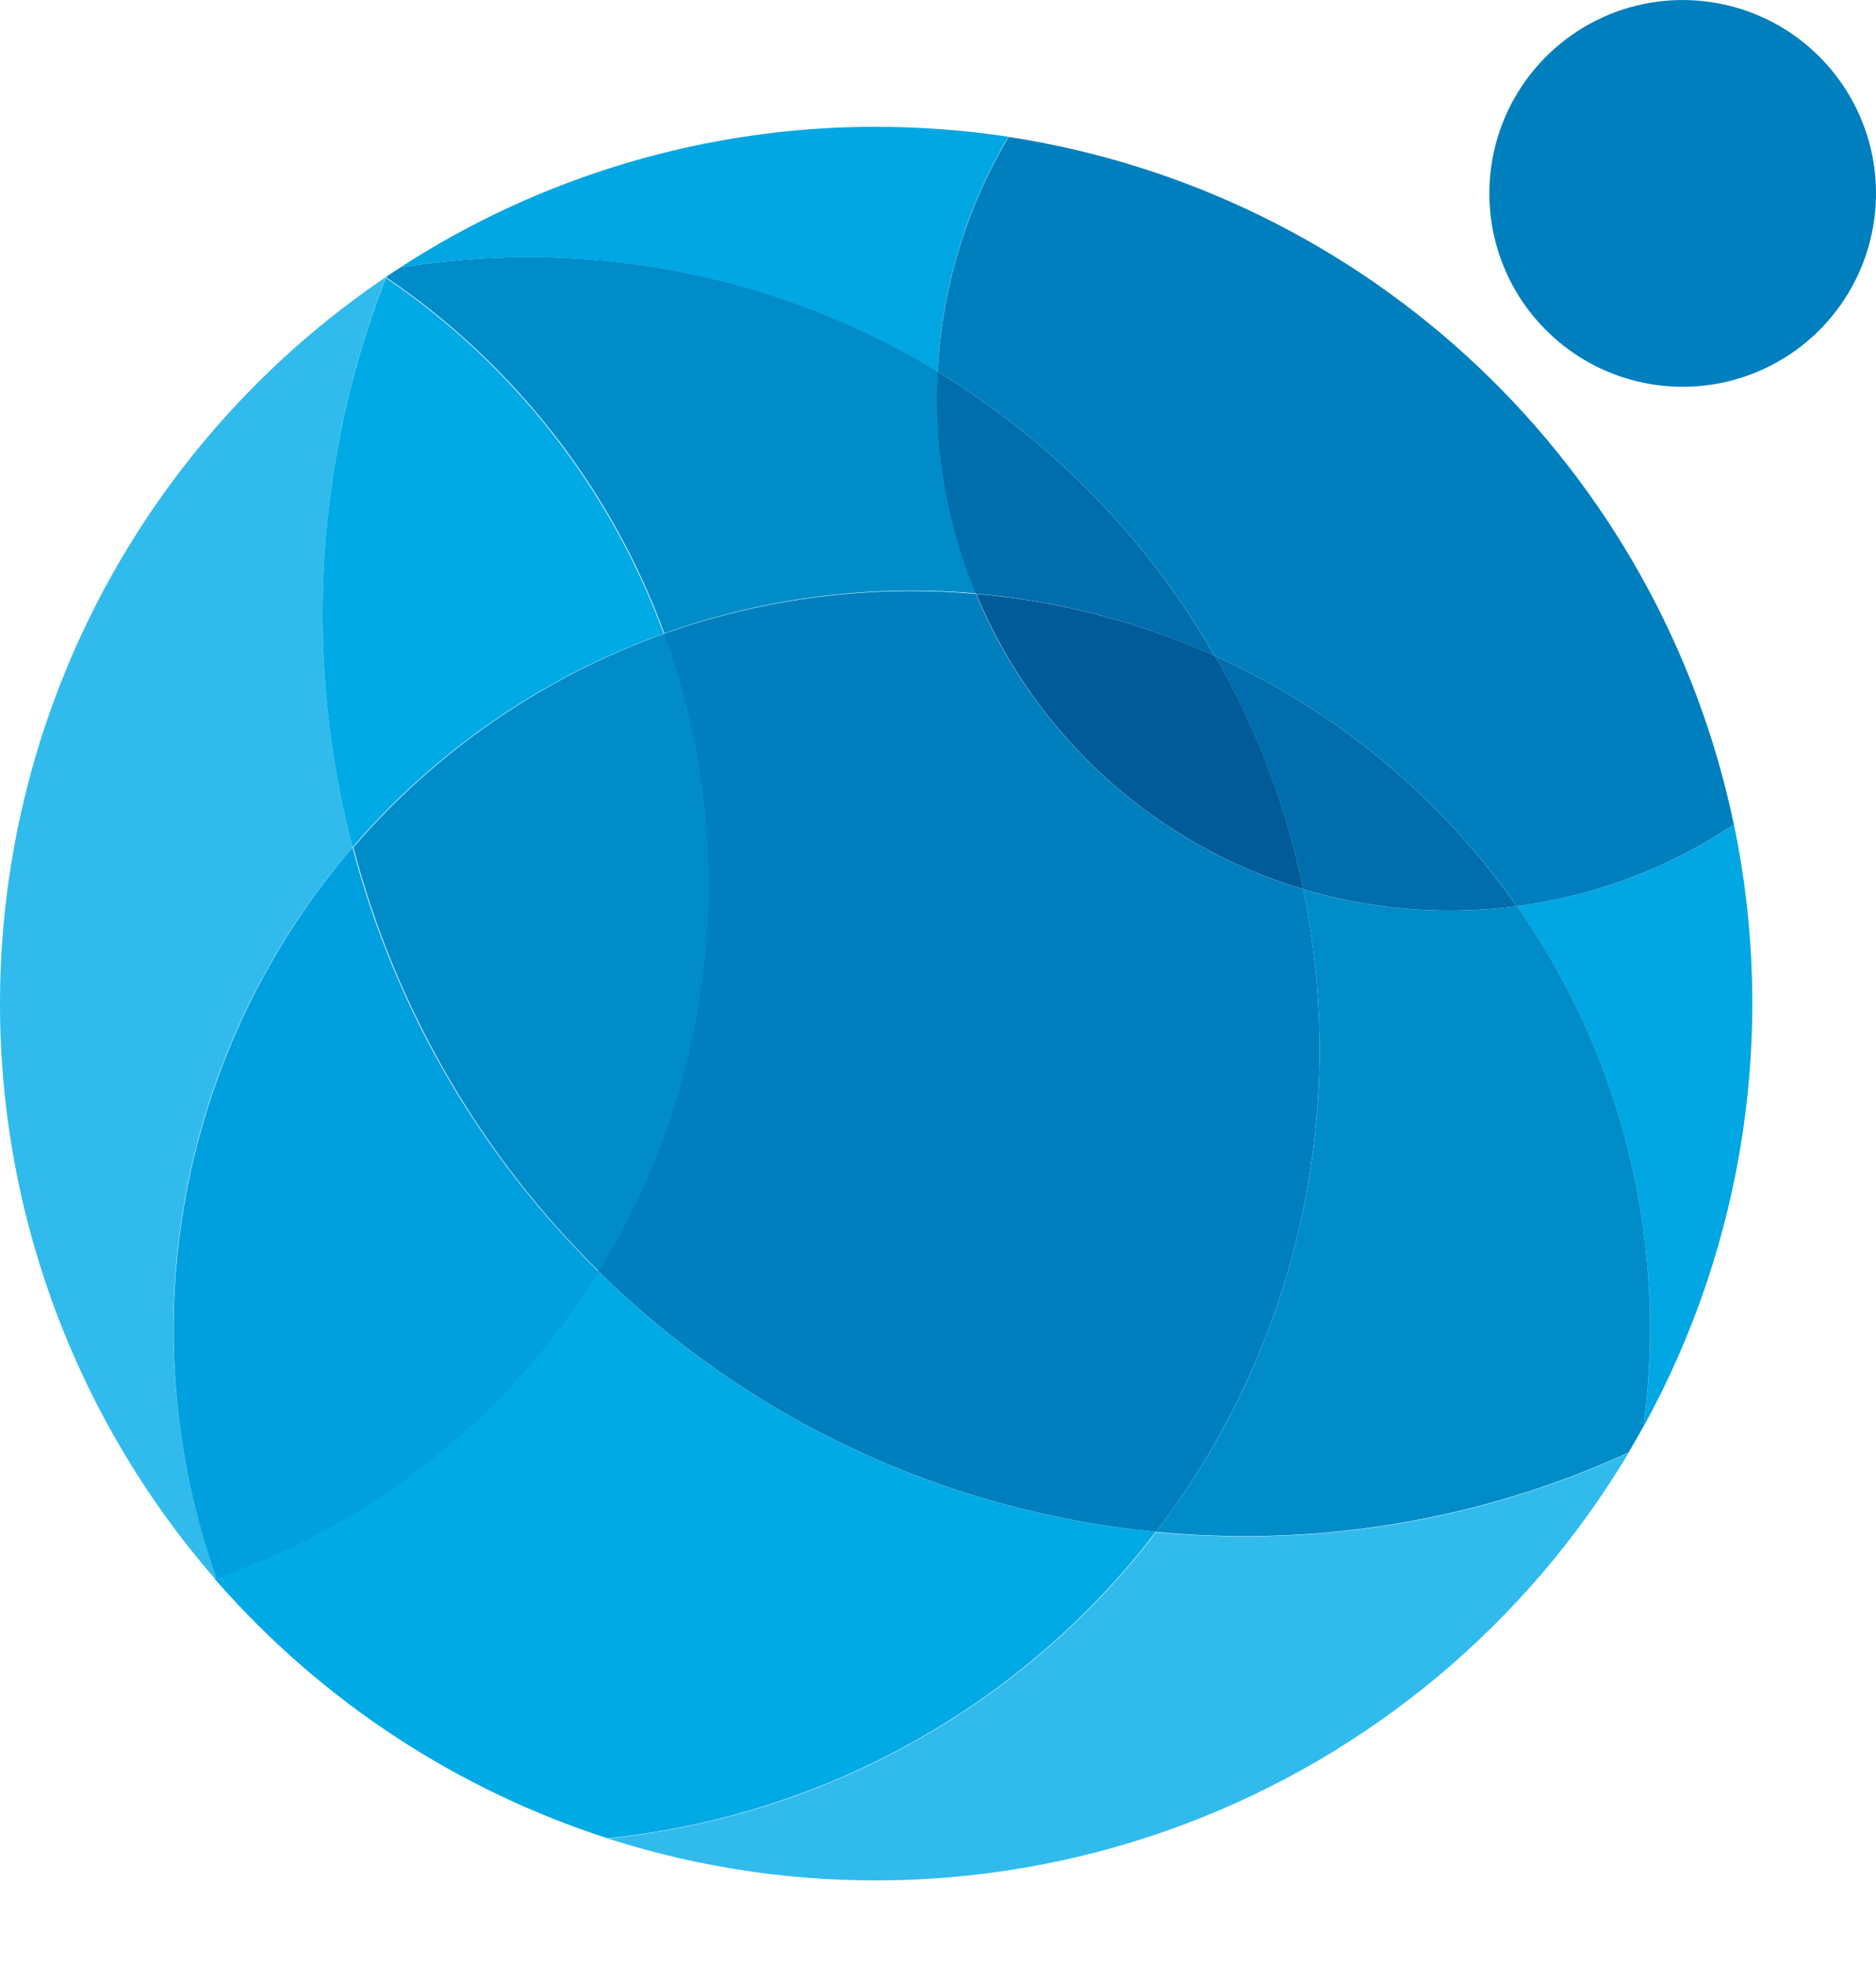 <svg width="21" height="22" viewBox="0 0 21 22" fill="none" xmlns="http://www.w3.org/2000/svg">
<path d="M10.496 4.16C10.541 3.232 10.813 2.329 11.287 1.53C10.796 1.456 10.299 1.419 9.802 1.419C7.913 1.418 6.065 1.965 4.48 2.993C4.952 2.917 5.428 2.879 5.905 2.879C7.524 2.877 9.112 3.32 10.496 4.16Z" fill="#00A7E3"/>
<path d="M18.47 14.876C18.47 15.24 18.446 15.604 18.398 15.964C19.528 13.911 19.887 11.521 19.41 9.226C18.681 9.714 17.849 10.027 16.979 10.14C17.952 11.528 18.473 13.182 18.47 14.876Z" fill="#00A7E3"/>
<path d="M10.495 4.453C10.495 4.355 10.495 4.257 10.503 4.161C9.118 3.319 7.528 2.875 5.906 2.878C5.429 2.878 4.953 2.917 4.482 2.993C4.431 3.026 4.38 3.058 4.33 3.093L4.314 3.104H4.324C5.753 4.073 6.842 5.466 7.436 7.087C8.327 6.77 9.266 6.608 10.212 6.609C10.454 6.609 10.693 6.619 10.93 6.641C10.643 5.947 10.495 5.203 10.495 4.453Z" fill="#008CC9"/>
<path d="M18.229 16.257C16.882 16.875 15.418 17.194 13.937 17.192C13.601 17.192 13.268 17.177 12.941 17.146C12.206 18.106 11.282 18.905 10.226 19.494C9.171 20.084 8.006 20.451 6.803 20.573C8.914 21.25 11.193 21.193 13.268 20.41C15.343 19.627 17.091 18.164 18.229 16.261" fill="#31BBED"/>
<path d="M6.699 14.224C5.707 15.823 4.197 17.034 2.421 17.654L2.398 17.663L2.443 17.713C3.611 19.04 5.116 20.027 6.799 20.57C8.002 20.448 9.167 20.081 10.223 19.491C11.279 18.902 12.203 18.102 12.938 17.142C10.584 16.916 8.38 15.885 6.696 14.224" fill="#00AAE4"/>
<path d="M16.978 10.14C16.177 10.246 15.363 10.182 14.588 9.952C14.845 11.198 14.832 12.485 14.547 13.726C14.263 14.967 13.716 16.132 12.941 17.142C13.269 17.173 13.602 17.189 13.937 17.189C15.419 17.19 16.884 16.87 18.231 16.253C18.287 16.157 18.344 16.058 18.398 15.96C18.446 15.599 18.47 15.236 18.47 14.872C18.473 13.177 17.951 11.523 16.978 10.136" fill="#008CC9"/>
<path d="M14.588 9.95C13.77 9.706 13.018 9.282 12.384 8.711C11.751 8.139 11.252 7.434 10.925 6.646C10.689 6.624 10.45 6.614 10.207 6.614C9.261 6.613 8.322 6.775 7.431 7.092C7.855 8.259 8.01 9.507 7.883 10.742C7.755 11.977 7.35 13.168 6.697 14.224C8.381 15.885 10.586 16.915 12.941 17.142C13.715 16.131 14.263 14.966 14.547 13.725C14.831 12.484 14.845 11.197 14.588 9.95Z" fill="#007FBE"/>
<path d="M1.941 14.876C1.939 12.896 2.651 10.981 3.946 9.483C3.398 7.372 3.527 5.142 4.317 3.109H4.307C3.159 3.887 2.189 4.9 1.461 6.08C0.733 7.26 0.263 8.582 0.083 9.957C-0.097 11.332 0.016 12.729 0.416 14.057C0.816 15.385 1.492 16.613 2.401 17.661L2.424 17.651C2.105 16.761 1.942 15.822 1.941 14.876Z" fill="#31BBED"/>
<path d="M7.431 7.093C6.836 5.472 5.748 4.078 4.319 3.109C3.527 5.142 3.396 7.372 3.946 9.483C4.878 8.399 6.076 7.576 7.421 7.093" fill="#00AAE4"/>
<path d="M3.947 9.482C2.994 10.59 2.351 11.93 2.083 13.366C1.816 14.803 1.933 16.284 2.424 17.66C4.201 17.041 5.711 15.83 6.702 14.23C5.371 12.926 4.419 11.285 3.947 9.482Z" fill="#009FDE"/>
<path d="M7.431 7.092C6.085 7.575 4.888 8.399 3.955 9.482C4.427 11.282 5.376 12.921 6.703 14.225C7.356 13.169 7.762 11.978 7.889 10.743C8.016 9.508 7.861 8.259 7.437 7.092" fill="#008CC9"/>
<path d="M13.6 7.341C14.957 7.954 16.123 8.921 16.978 10.14C17.848 10.027 18.68 9.714 19.409 9.226C19 7.269 18.004 5.484 16.553 4.109C15.102 2.734 13.266 1.835 11.29 1.532C10.815 2.33 10.543 3.232 10.496 4.16C11.782 4.941 12.848 6.035 13.597 7.34" fill="#007FBE"/>
<path d="M10.496 4.16C10.496 4.256 10.488 4.353 10.488 4.451C10.488 5.203 10.635 5.948 10.923 6.643C11.847 6.723 12.751 6.958 13.596 7.34C12.848 6.035 11.781 4.941 10.496 4.16Z" fill="#006DAC"/>
<path d="M16.228 10.189C16.478 10.189 16.729 10.173 16.977 10.14C16.123 8.921 14.956 7.954 13.6 7.341C14.066 8.153 14.4 9.034 14.589 9.951C15.121 10.109 15.673 10.189 16.228 10.189Z" fill="#006DAC"/>
<path d="M14.589 9.95C14.401 9.033 14.068 8.152 13.601 7.341C12.756 6.96 11.852 6.725 10.928 6.646C11.255 7.434 11.753 8.139 12.386 8.711C13.02 9.283 13.773 9.706 14.59 9.95" fill="#005B98"/>
<path d="M18.835 4.328C19.263 4.329 19.681 4.202 20.038 3.964C20.394 3.726 20.671 3.388 20.835 2.993C20.999 2.597 21.042 2.162 20.959 1.742C20.875 1.322 20.669 0.937 20.366 0.634C20.064 0.331 19.678 0.125 19.258 0.042C18.838 -0.042 18.403 0.001 18.007 0.165C17.612 0.329 17.274 0.607 17.036 0.963C16.798 1.319 16.672 1.737 16.672 2.165C16.672 2.739 16.9 3.289 17.306 3.694C17.711 4.1 18.261 4.328 18.835 4.328Z" fill="#007FBE"/>
</svg>
